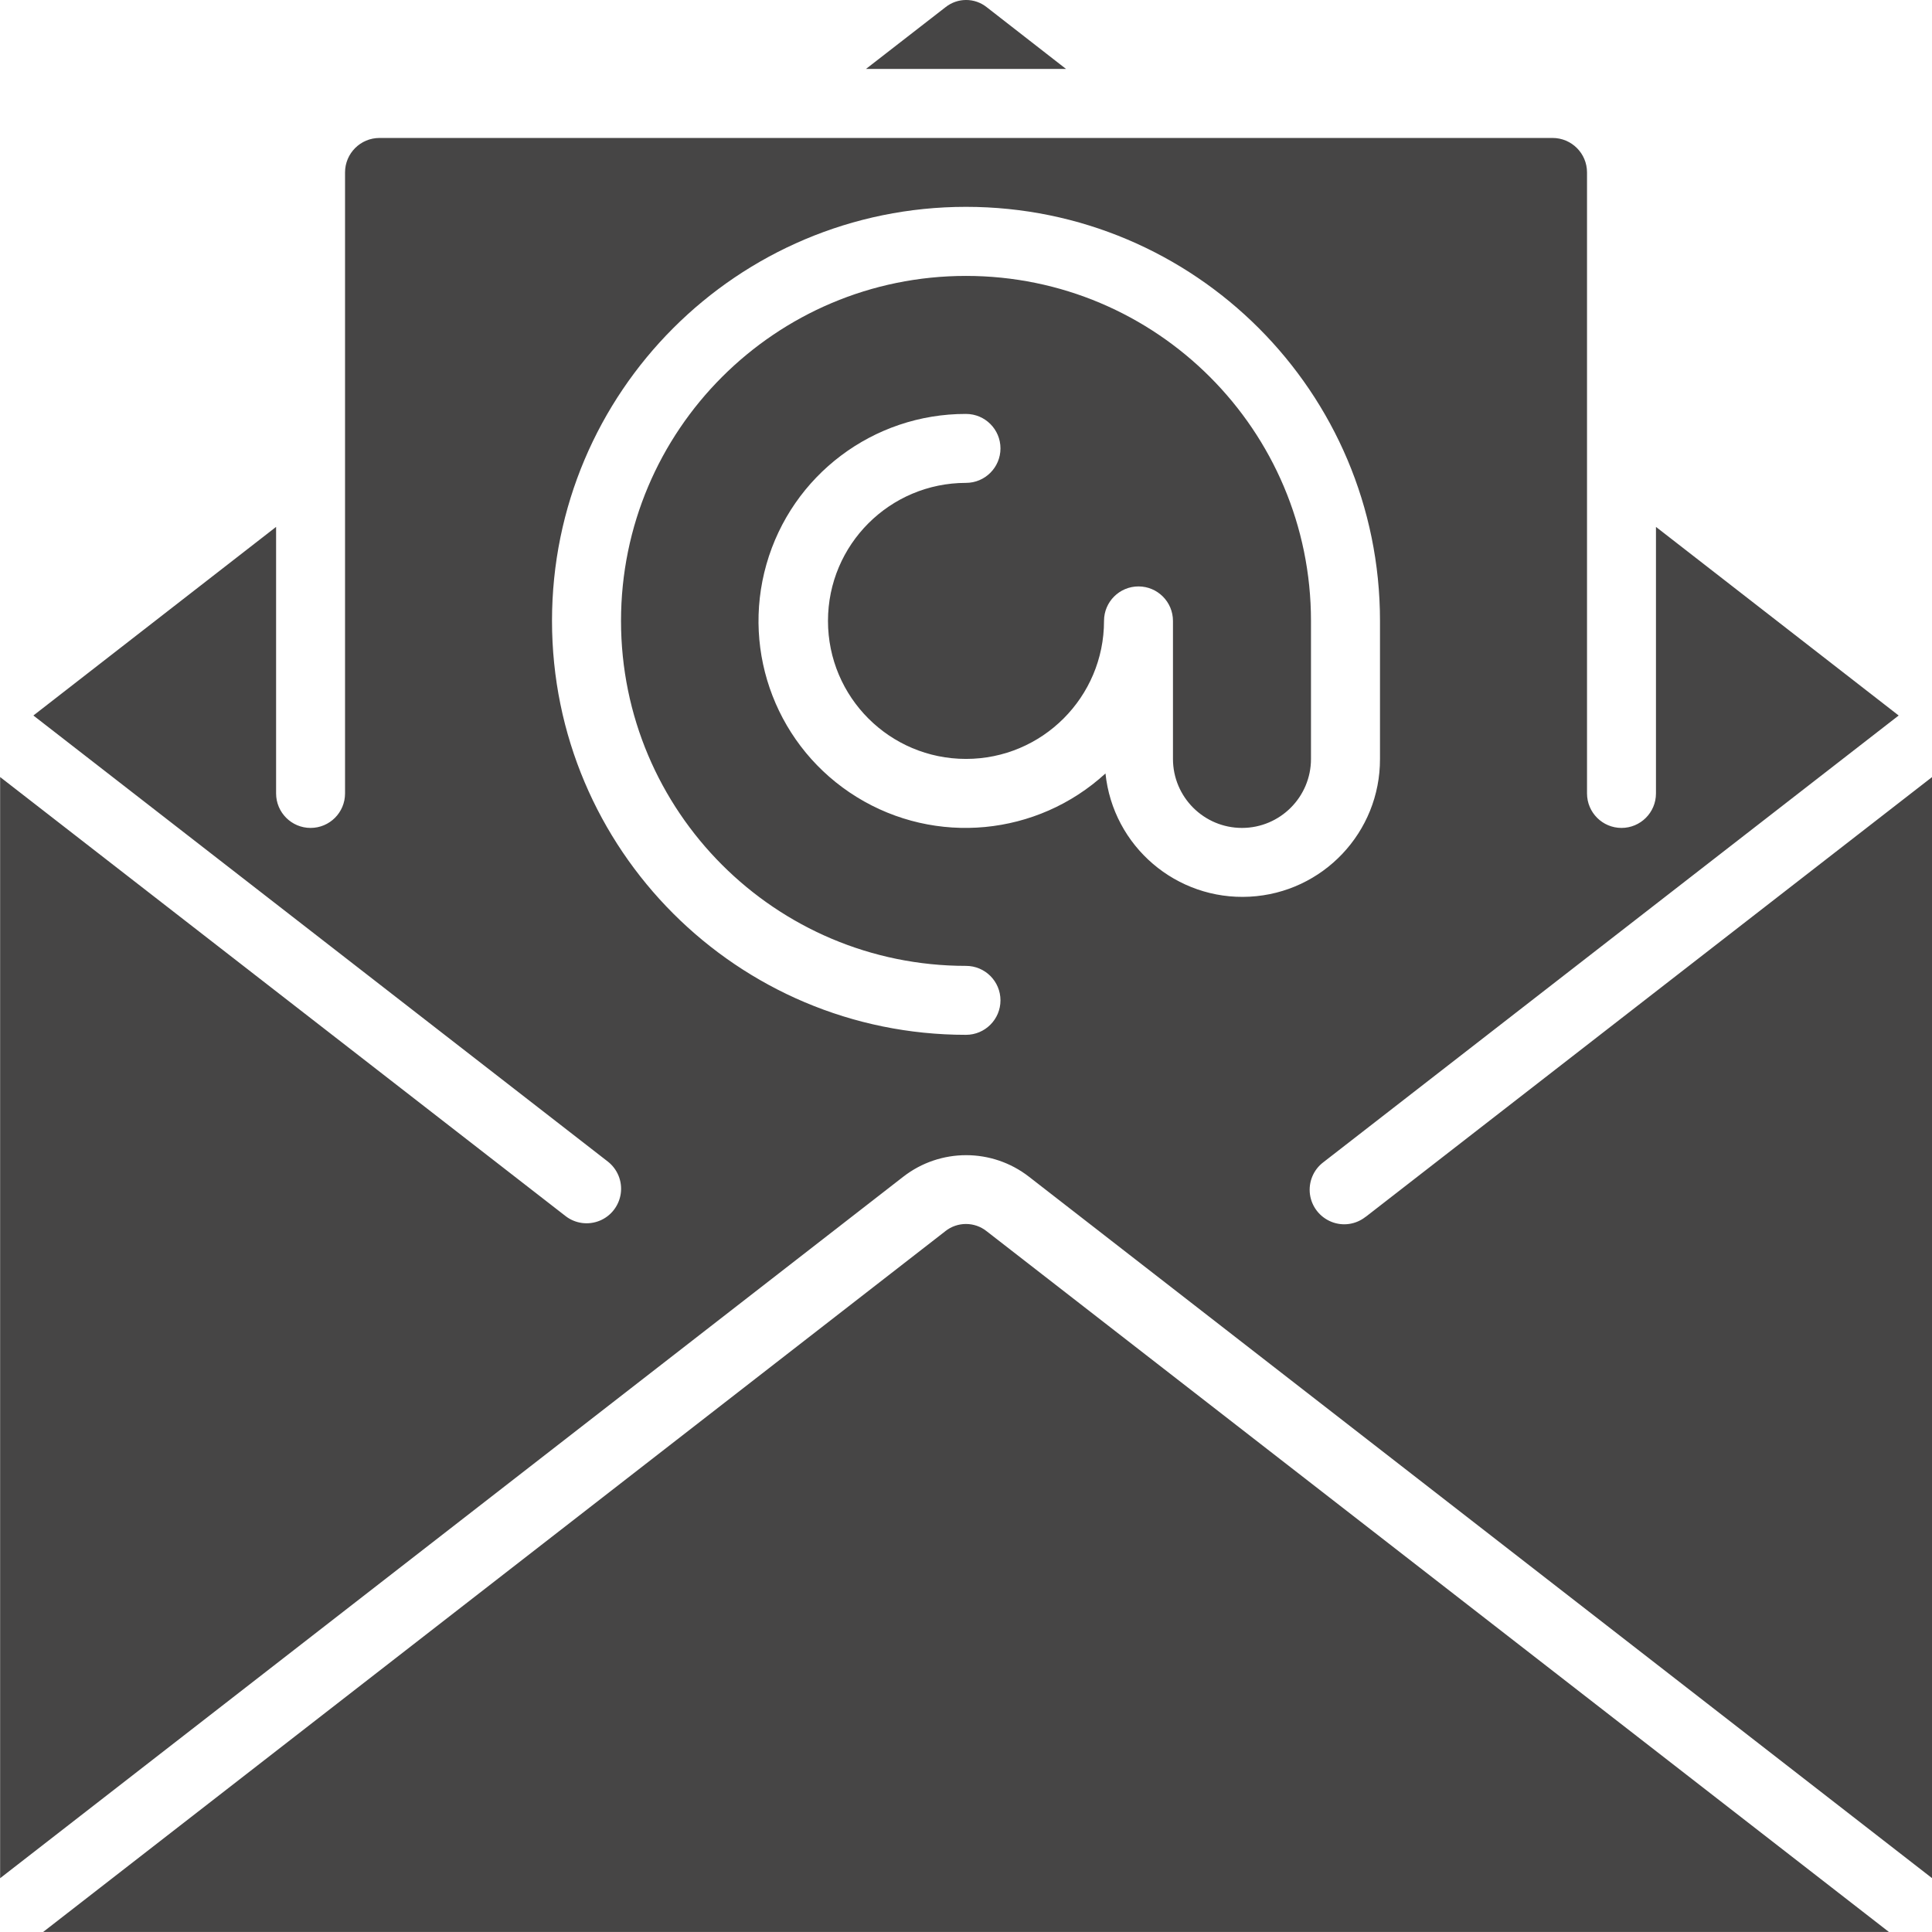 <!-- Generated by IcoMoon.io -->
<svg version="1.1" xmlns="http://www.w3.org/2000/svg" width="32" height="32" viewBox="0 0 32 32">
<title>richieste_invio_doc_pec</title>
<path fill="#464545" d="M15.657 20.393l-14.942 11.606h30.571l-14.944-11.606c-0.2-0.16-0.485-0.16-0.686 0z"></path>
<path fill="#464545" d="M16.343 0.119c-0.2-0.159-0.482-0.159-0.682 0l-1.318 1.023h3.314l-1.314-1.023z"></path>
<path fill="#464545" d="M22.619 20.154c-0.161 0.128-0.378 0.16-0.569 0.082s-0.325-0.25-0.353-0.454c-0.027-0.204 0.057-0.407 0.221-0.531l9.53-7.4-4.020-3.124v4.415c0 0.316-0.256 0.571-0.571 0.571s-0.571-0.256-0.571-0.571v-10.286c0-0.316-0.256-0.571-0.571-0.571h-19.429c-0.316 0-0.571 0.256-0.571 0.571v10.286c0 0.316-0.256 0.571-0.571 0.571s-0.571-0.256-0.571-0.571v-4.415l-4.020 3.124 9.513 7.387c0.161 0.125 0.244 0.327 0.216 0.529s-0.161 0.375-0.35 0.452c-0.189 0.077-0.405 0.048-0.566-0.078l-9.364-7.271v18.239l14.958-11.618c0.613-0.477 1.471-0.477 2.084 0l14.958 11.618v-18.239l-9.381 7.284zM18.31 12.811c-1.131 1.037-2.813 1.197-4.119 0.391s-1.917-2.381-1.496-3.857c0.421-1.476 1.771-2.492 3.305-2.489 0.316 0 0.571 0.256 0.571 0.571s-0.256 0.571-0.571 0.571c-1.262 0-2.286 1.023-2.286 2.286s1.023 2.286 2.286 2.286c1.262 0 2.286-1.023 2.286-2.286 0-0.316 0.256-0.571 0.571-0.571s0.571 0.256 0.571 0.571v2.286c0 0.631 0.512 1.143 1.143 1.143s1.143-0.512 1.143-1.143v-2.286c0-3.156-2.558-5.714-5.714-5.714s-5.714 2.558-5.714 5.714c0 3.156 2.558 5.714 5.714 5.714 0.316 0 0.571 0.256 0.571 0.571s-0.256 0.571-0.571 0.571c-3.787 0-6.857-3.070-6.857-6.857s3.070-6.857 6.857-6.857c3.787 0 6.857 3.070 6.857 6.857v2.286c0.004 1.215-0.946 2.219-2.159 2.283s-2.263-0.834-2.388-2.043z"></path>
</svg>
